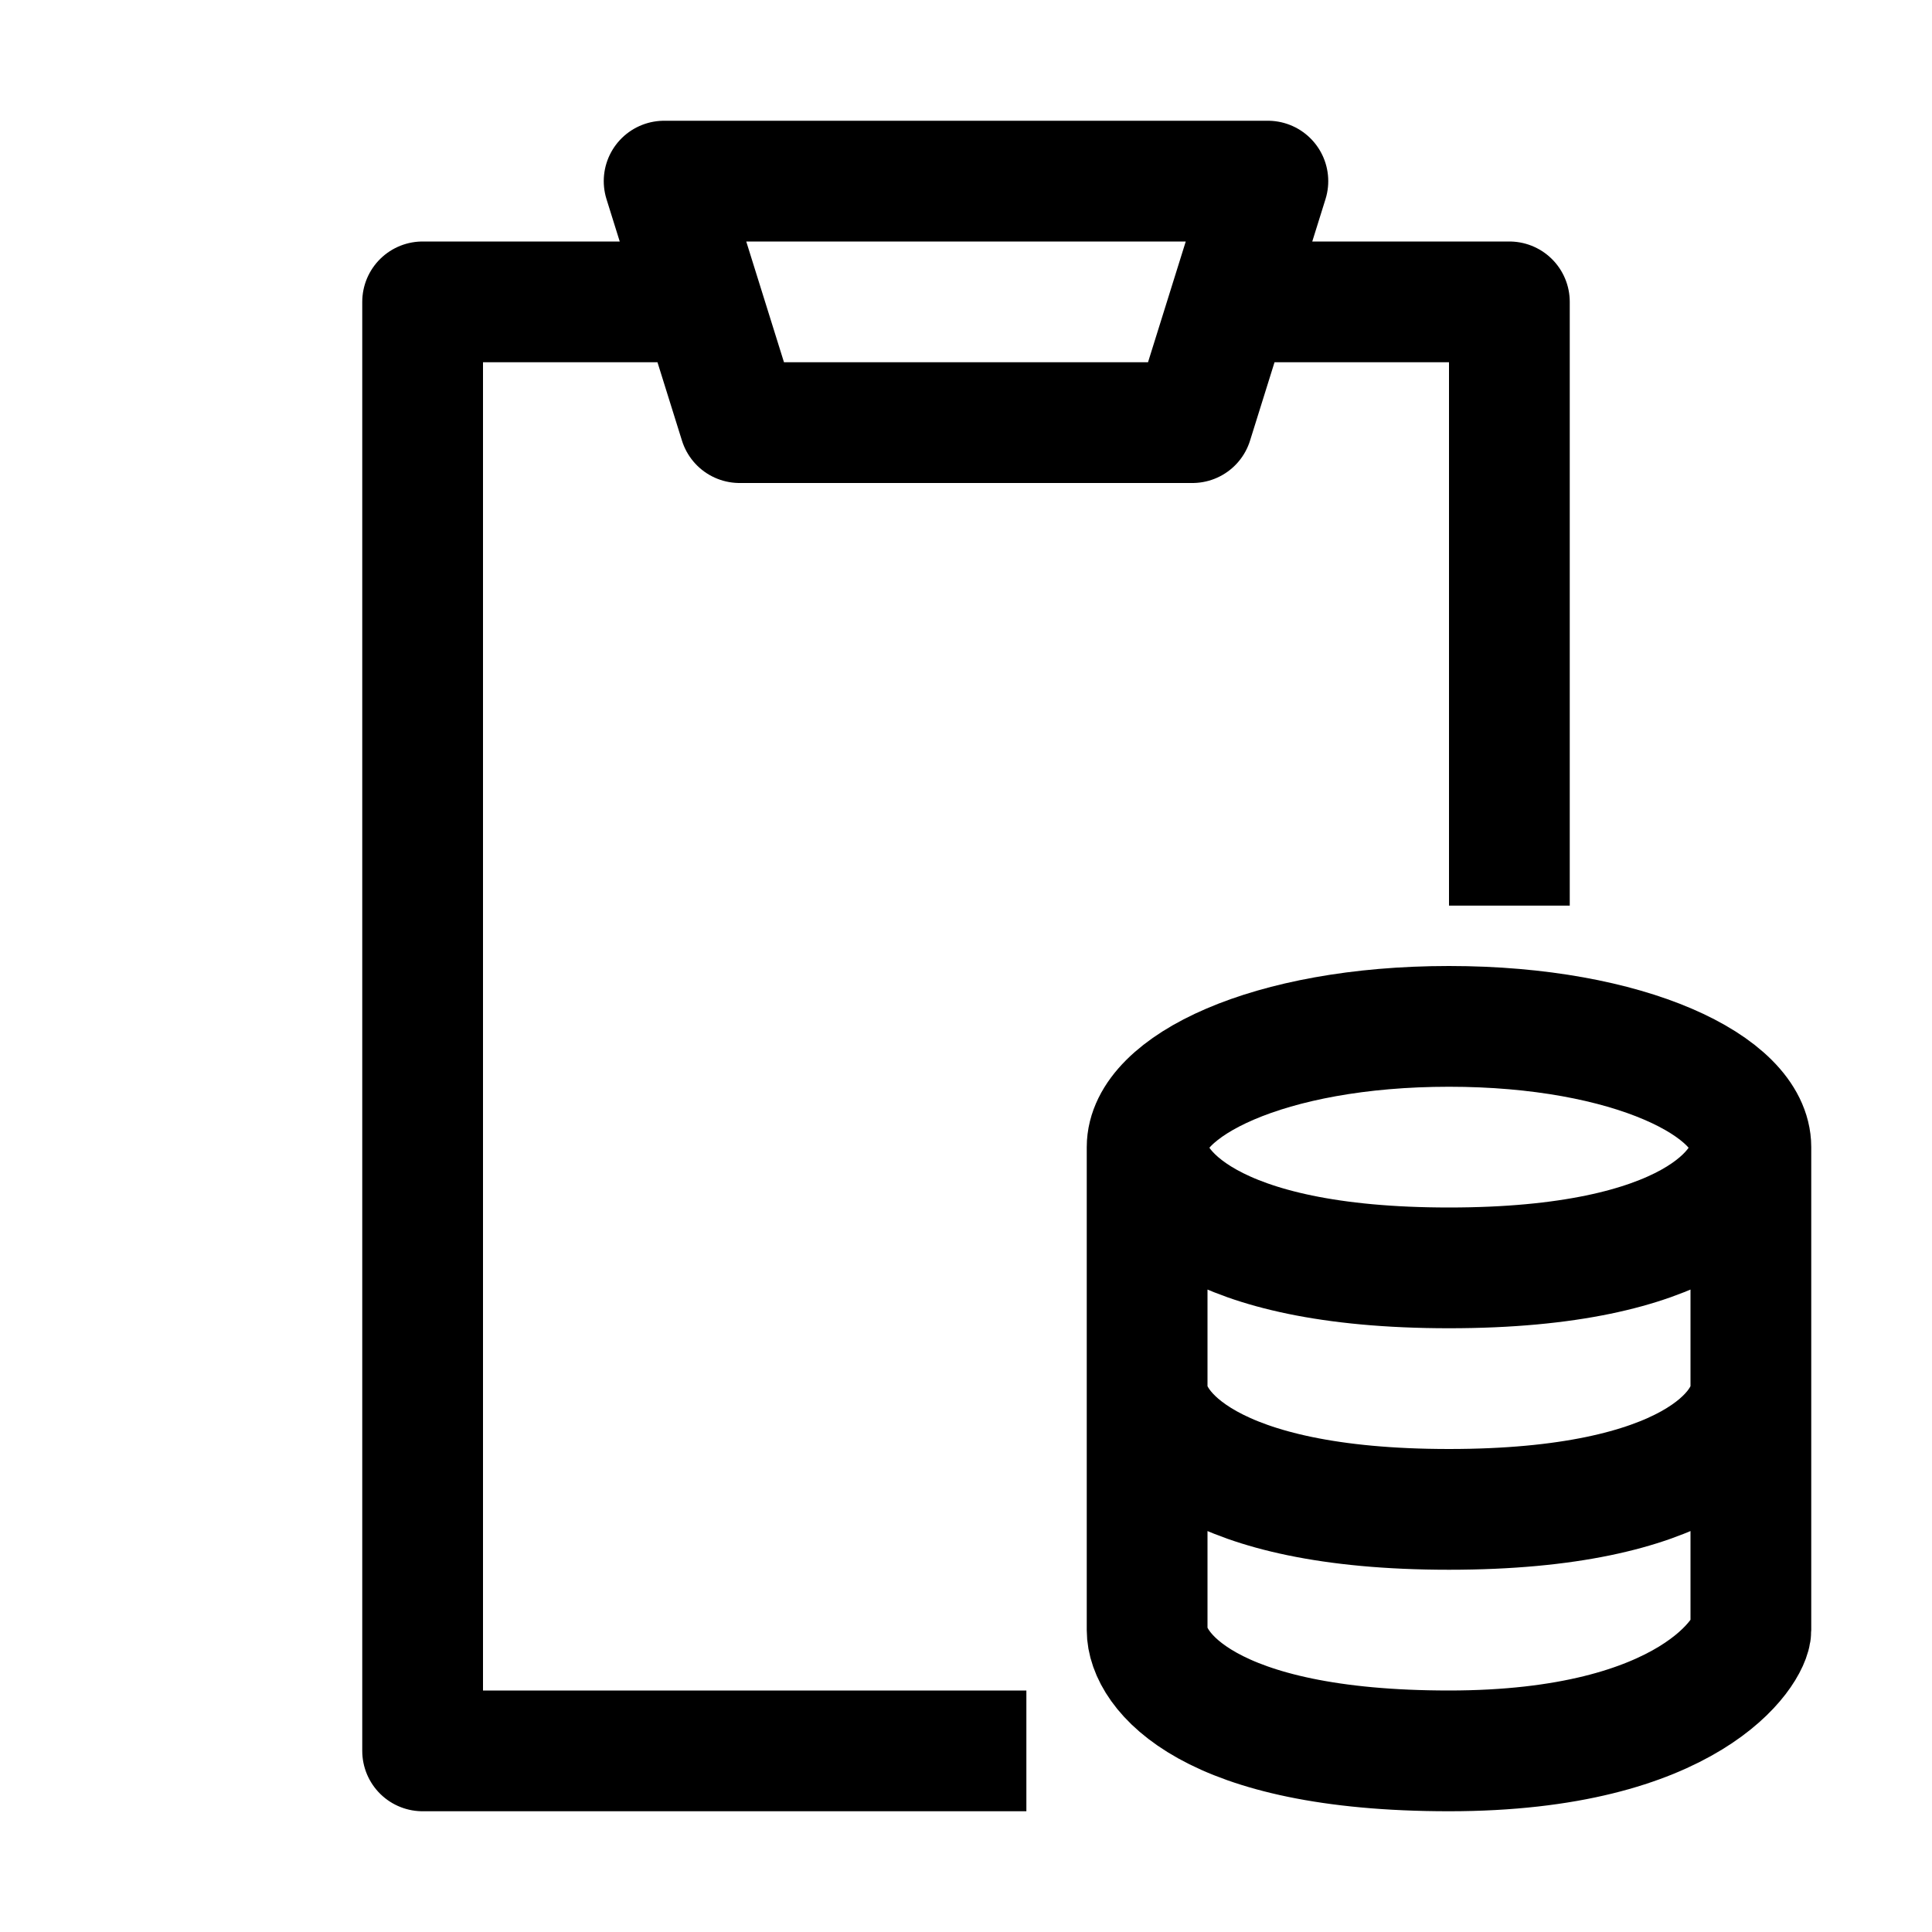 <svg xmlns="http://www.w3.org/2000/svg" xmlns:xlink="http://www.w3.org/1999/xlink" width="16" height="16" viewBox="0 0 16 16"><path fill="none" stroke="currentColor" stroke-linejoin="round" d="M5.5 2.5h-2v12h5m2-12h2v5m-3 2v4c0 .333.5 1 2.5 1s2.5-.833 2.5-1v-4m-5 0c0-.5 1-1 2.5-1s2.5.5 2.5 1m-5 0c0 .333.5 1 2.5 1s2.5-.667 2.5-1m-5 2c0 .333.5 1 2.5 1s2.5-.667 2.5-1m-9-10h5l-.625 2h-3.75z"/></svg>